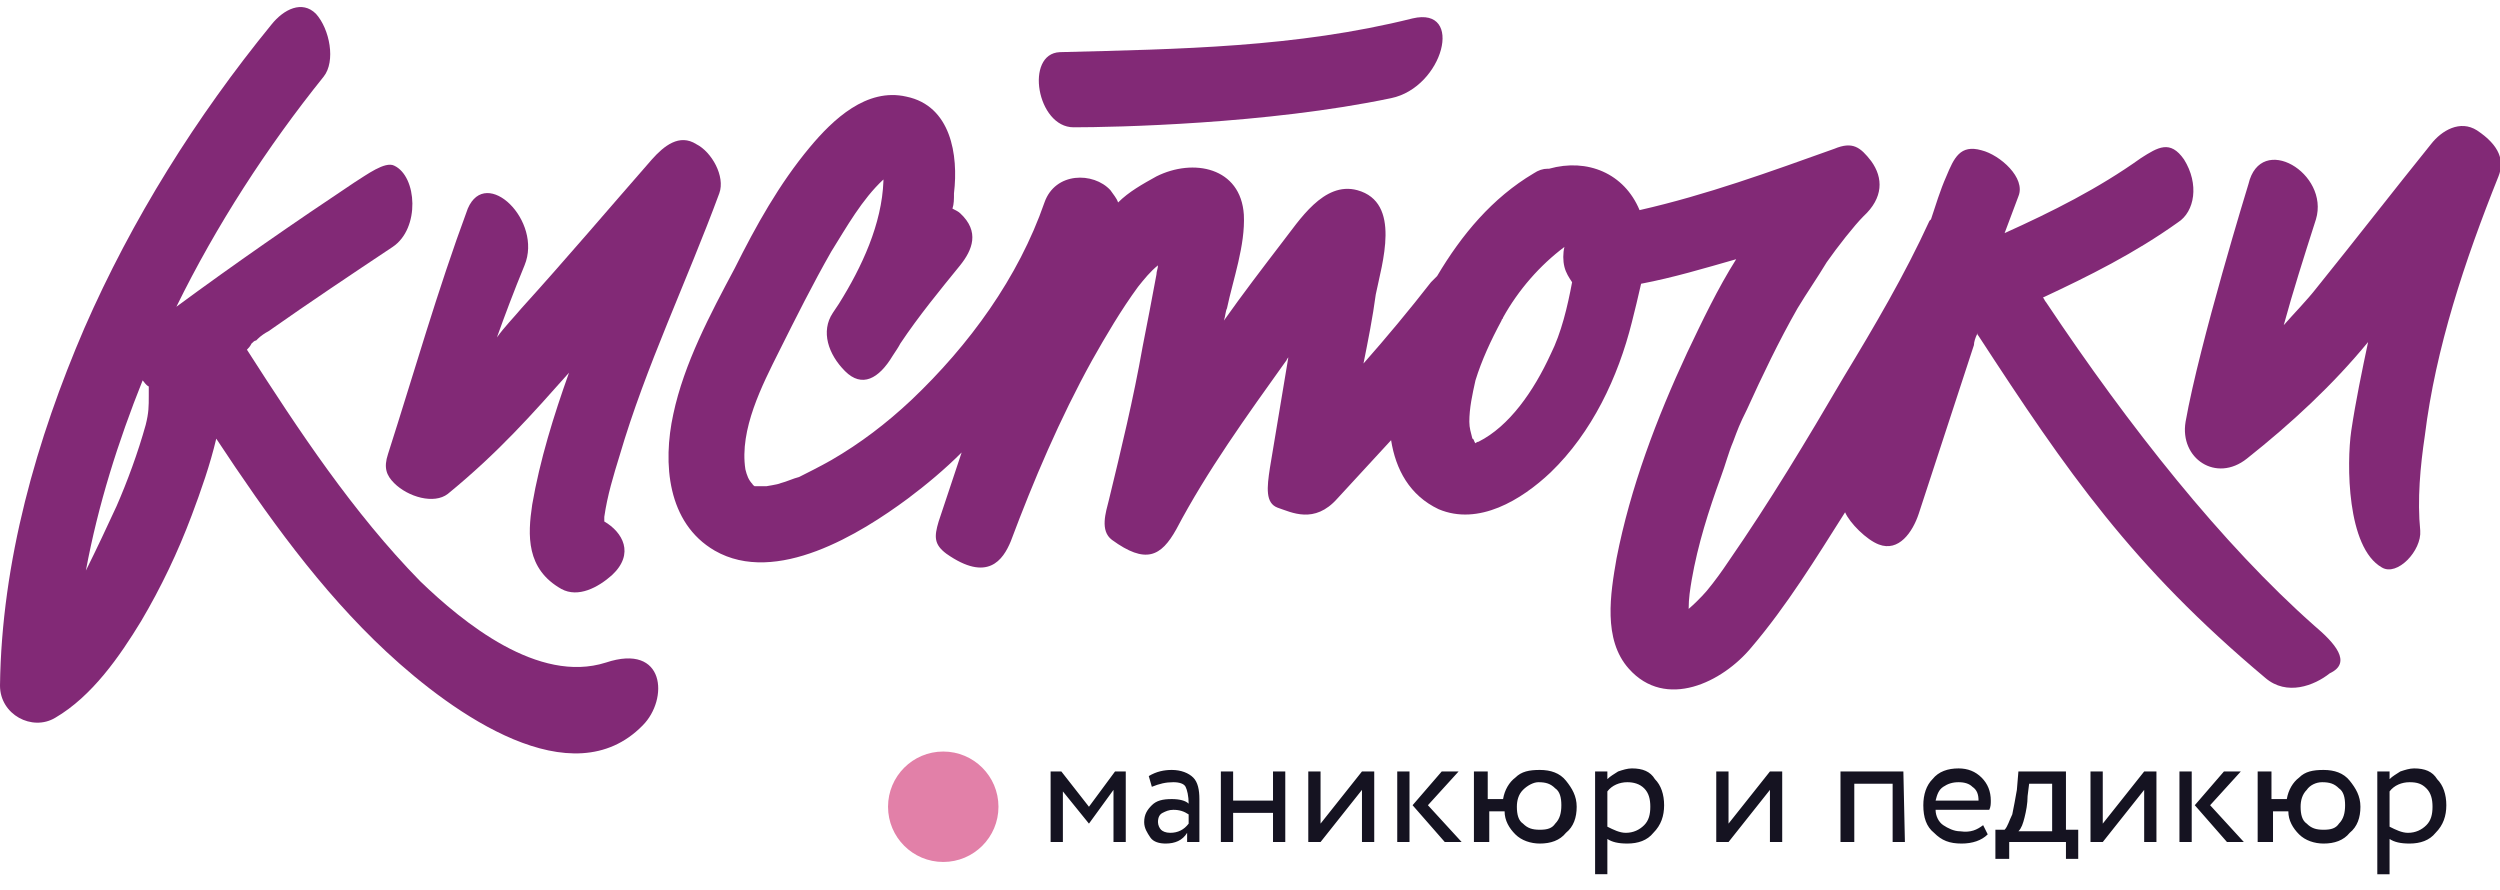 <svg xmlns="http://www.w3.org/2000/svg" version="1.1" id="Layer_1" x="0" y="0" viewBox="0 0 163 58" xml:space="preserve"><style>.st0{fill:#822976}</style><path class="st0" d="M161.5 8.5c-1.1-.7-2.3 0-3 .9-2.5 3.1-4.9 6.2-7.4 9.3-.7.9-1.5 1.7-2.2 2.5.6-2.2 1.3-4.4 2.1-6.9.9-3-3.6-5.7-4.4-2.3 0 0-3.2 10.4-4.1 15.5-.4 2.4 2 4 4 2.4 2.9-2.3 5.6-4.8 7.9-7.6-.4 1.9-.8 3.8-1.1 5.8-.3 2.1-.3 7.6 2 8.9 1 .6 2.6-1.1 2.5-2.4-.2-2 0-4.2.3-6.2.7-5.7 2.6-11.4 4.8-16.9.4-1 .1-2-1.4-3zm-122 34.7c-4.4 1.4-9.3-2.6-12.1-5.3-4.4-4.5-7.9-9.8-11.3-15.1.1-.1.2-.2.3-.4.1-.1.2-.2.3-.2l.1-.1c.2-.2.5-.4.7-.5 2.7-1.9 5.4-3.7 8.1-5.5 1.8-1.2 1.6-4.6.1-5.3-.6-.3-1.8.6-2.6 1.1-3.9 2.6-7.8 5.3-11.6 8.1 2.6-5.3 5.9-10.4 9.6-15 .8-1 .4-3.1-.5-4.1-.9-.9-2.1-.3-2.9.7-4.9 6-9.1 12.7-12.2 19.8C2.4 28.6.1 36.6 0 44.7c0 1.9 2.1 3 3.6 2.1 2.4-1.4 4.2-4 5.6-6.3 1.3-2.2 2.4-4.5 3.3-6.9.6-1.6 1.2-3.3 1.6-5 3.3 5 6.8 9.9 11.1 13.9 4.4 4.1 12.1 9.5 16.7 4.8 1.7-1.7 1.5-5.4-2.4-4.1zm-30-15.5C9 29.5 8.3 31.4 7.6 33c-.6 1.3-1.3 2.8-2 4.2.8-4.3 2.1-8.4 3.7-12.4.1.1.2.3.4.4v.6c0 .7 0 1.1-.2 1.9z"/><path class="st0" d="M25.7 31.5c.9.9 2.6 1.4 3.5.7 3.3-2.7 5.5-5.2 7.9-7.9-1 2.8-1.9 5.7-2.4 8.6-.3 2-.4 4.2 1.9 5.5 1.1.6 2.4-.1 3.3-.9 1.5-1.4.7-2.8-.5-3.5v-.3c.2-1.4.6-2.7 1-4 1.7-5.8 4.4-11.4 6.5-17.1.4-1.1-.5-2.7-1.5-3.2-1.1-.7-2.1.1-2.9 1-2.8 3.2-5.6 6.5-8.5 9.7-.5.6-1.1 1.2-1.6 1.9.5-1.4 1.1-3 1.8-4.7 1.2-2.9-2.5-6.5-3.7-3.7-2 5.4-3.5 10.7-5.2 16-.3.9-.1 1.4.4 1.9zM70 8.3c2.6 0 12.6-.2 20.7-1.9 3.4-.7 4.8-6 1.4-5.2-7.6 1.9-15.2 2-23 2.2-2.3.1-1.5 4.9.9 4.9z"/><path class="st0" d="M150.9 40.8c-6-5.3-12.1-13-17.5-21.1-.1-.1-.1-.2-.2-.3 3-1.4 6-2.9 8.8-4.9 1.1-.7 1.4-2.5.4-4.1-.9-1.3-1.7-.8-2.8-.1-2.8 2-5.8 3.5-8.9 4.9l.9-2.4c.5-1.2-1.2-2.7-2.4-3-1.4-.4-1.8.5-2.3 1.7-.4.9-.7 1.9-1 2.8l-.1.1c-1.6 3.5-3.6 6.9-5.6 10.2-2.4 4.1-4.8 8.1-7.5 12-.4.6-.9 1.3-1.4 1.9 0 0-.5.6-1.2 1.2 0-.7.1-1.3.2-1.9.4-2.3 1.1-4.5 1.9-6.7.3-.8.5-1.6.8-2.3.3-.8.4-1.1.9-2.1 1-2.2 2.1-4.5 3.3-6.6.6-1 1.3-2 1.9-3 .7-1 1.8-2.4 2.4-3 1.3-1.2 1.3-2.5.5-3.6-.7-.9-1.2-1.3-2.4-.8-4.2 1.5-8.3 3-12.7 4-1-2.4-3.4-3.4-5.9-2.7h-.1c-.3 0-.6.1-.9.3-2.7 1.6-4.7 4-6.3 6.7l-.4.4c-1.4 1.8-2.9 3.6-4.4 5.3.3-1.5.6-3 .8-4.5.4-2 1.7-6-1.2-6.8-2.2-.6-3.8 2-4.9 3.4-1.3 1.7-2.6 3.4-3.8 5.1.1-.3.1-.6.2-.8.4-1.9 1.2-4.1 1.1-6.1-.2-3.1-3.3-3.7-5.7-2.5-.9.5-1.8 1-2.5 1.7-.1-.3-.3-.5-.5-.8-1.1-1.2-3.6-1.2-4.3.8-1.7 4.9-4.9 9.3-8.7 12.9-1.6 1.5-3.3 2.8-5.2 3.9-.7.4-1.7.9-2.1 1.1-.4.1-.8.3-1.2.4-.2.1-1 .2-.9.2h-.8c-.1-.1-.2-.1-.1-.1-.3-.3-.4-.6-.5-1-.4-2.6 1.1-5.5 2.2-7.7s2.2-4.4 3.4-6.5c1-1.6 2-3.4 3.4-4.7v.1c-.1 2.8-1.4 5.6-2.9 8l-.4.6c-.8 1.2-.3 2.7.8 3.8s2.2.5 3.1-1c.2-.3.4-.6.5-.8 1.2-1.8 2.6-3.5 3.9-5.1.8-1 1.3-2.2 0-3.4-.1-.1-.3-.2-.5-.3.1-.3.1-.6.1-1 .3-2.5-.2-5.7-3.1-6.3-2.6-.6-4.8 1.5-6.3 3.3-2 2.4-3.5 5.1-4.9 7.9-1.6 3-3.3 6.2-4 9.5-.7 3.2-.4 7.1 2.7 8.9 4 2.3 9.5-1.1 12.6-3.4 1.2-.9 2.4-1.9 3.5-3L61.2 34c-.3 1-.3 1.5.5 2.1 2.7 1.9 3.7.4 4.2-.8 1.5-4 3.2-8 5.3-11.8.9-1.6 1.9-3.3 3-4.8.4-.5.8-1 1.3-1.4 0 .2-.1.4-.1.6-.3 1.6-.6 3.2-.9 4.7-.6 3.4-1.4 6.7-2.2 10-.2.8-.6 2 .2 2.6 2.2 1.6 3.2 1.1 4.2-.7 2-3.8 4.6-7.4 7.1-10.9.1-.1.1-.2.2-.3l-1.2 7.2c-.2 1.3-.3 2.3.5 2.6.9.3 2.4 1.1 3.9-.6 1.2-1.3 2.3-2.5 3.5-3.8.3 1.9 1.2 3.6 3.1 4.5 2.6 1.1 5.4-.6 7.3-2.4 2.7-2.6 4.4-6.2 5.3-9.8.2-.8.4-1.6.6-2.5 2.1-.4 4.1-1 6.2-1.6-1.2 1.9-2.2 4-3.2 6.1-2 4.3-3.7 8.8-4.6 13.4-.4 2.3-.9 5.3.8 7.2 2.4 2.7 6.1.9 8-1.4 2.3-2.7 4.2-5.8 6.1-8.8.3.7 1.4 1.8 2.2 2.1 1.3.5 2.2-.8 2.6-2 1.2-3.7 2.4-7.3 3.6-11 0-.2.1-.5.2-.7v-.1c0 .1.1.2.1.2 5.8 8.9 10 15 18.7 22.3 1.4 1.2 3.2.5 4.2-.3 1.5-.7.3-2-1-3.1zM96.2 29.1s.1 0 0 0c.1.1 0 0 0 0zm4.9-6c-1.1 2.4-2.7 4.7-4.7 5.7-.1 0-.2.1-.2.1-.1-.1-.1-.3-.2-.3-.1-.4-.2-.7-.2-1.1 0-.9.2-1.8.4-2.7.4-1.3 1-2.6 1.7-3.9 0-.1.1-.1.1-.2 1-1.8 2.4-3.4 4-4.6-.1.4-.1.9 0 1.3s.3.7.5 1c-.3 1.6-.7 3.3-1.4 4.7z"/><path d="M69.3 54.9h-.8v-4.6h.7l1.8 2.3 1.7-2.3h.7v4.6h-.8v-3.4L71 53.7l-1.7-2.1v3.3zm5.8-3.6l-.2-.7c.5-.3 1-.4 1.5-.4.6 0 1.1.2 1.4.5s.4.8.4 1.4v2.8h-.8v-.6c-.3.5-.8.7-1.4.7-.4 0-.8-.1-1-.4s-.4-.6-.4-1c0-.5.2-.8.5-1.1s.7-.4 1.3-.4c.5 0 .9.1 1.1.3 0-.5-.1-.9-.2-1.1-.1-.2-.4-.3-.8-.3-.5 0-.9.1-1.4.3zm1.2 3c.5 0 .9-.2 1.2-.6v-.6c-.3-.2-.6-.3-1-.3-.3 0-.5.1-.7.2s-.3.3-.3.6c0 .2.1.4.2.5.1.1.3.2.6.2zm7.5.6H83V53h-2.6v1.9h-.8v-4.6h.8v1.9H83v-1.9h.8v4.6zm5-3.4l-2.7 3.4h-.8v-4.6h.8v3.4l2.7-3.4h.8v4.6h-.8v-3.4zm3.1 3.4h-.8v-4.6h.8v4.6zm2.1-4.6h1.1l-2 2.2 2.2 2.4h-1.1l-2.1-2.4 1.9-2.2zm3 4.6h-.9v-4.6h.9v1.8h1c.1-.6.4-1.1.8-1.4.4-.4.9-.5 1.6-.5s1.3.2 1.7.7c.4.5.7 1 .7 1.7s-.2 1.3-.7 1.7c-.4.5-1 .7-1.7.7-.6 0-1.2-.2-1.6-.6-.4-.4-.7-.9-.7-1.5h-1v2H97zm2.3-3.4c-.3.3-.4.7-.4 1.1 0 .5.1.9.4 1.1.3.3.6.4 1.1.4s.8-.1 1-.4c.3-.3.4-.7.4-1.2s-.1-.9-.4-1.1c-.3-.3-.6-.4-1.1-.4-.3 0-.7.2-1 .5zm5.5 5.5h-.8v-6.7h.8v.5c.2-.2.4-.3.7-.5.3-.1.6-.2.9-.2.7 0 1.2.2 1.5.7.4.4.6 1 .6 1.7s-.2 1.3-.7 1.8c-.4.5-1 .7-1.7.7-.6 0-1-.1-1.3-.3V57zm1.3-6c-.5 0-1 .2-1.3.6v2.3c.4.2.8.4 1.2.4.5 0 .9-.2 1.2-.5s.4-.7.4-1.2-.1-.9-.4-1.2c-.3-.3-.7-.4-1.1-.4zm9.3.5l-2.7 3.4h-.8v-4.6h.8v3.4l2.7-3.4h.8v4.6h-.8v-3.4zm8.8 3.4h-.8v-3.8h-2.5v3.8h-.9v-4.6h4.1l.1 4.6zm5.1-1.1l.3.6c-.4.4-1 .6-1.7.6-.8 0-1.3-.2-1.8-.7-.5-.4-.7-1-.7-1.8 0-.7.2-1.3.6-1.7.4-.5 1-.7 1.7-.7.6 0 1.1.2 1.5.6.4.4.6.9.6 1.5 0 .2 0 .4-.1.6h-3.5c0 .4.2.8.5 1s.7.4 1.1.4c.7.1 1.1-.1 1.5-.4zm-1.6-2.8c-.4 0-.7.1-1 .3s-.4.5-.5.9h2.8c0-.4-.1-.7-.4-.9-.2-.2-.5-.3-.9-.3zm3.2 5h-.8v-1.9h.6c.2-.2.3-.6.5-1 .1-.5.2-1 .3-1.6l.1-1.2h3.1v3.8h.8V56h-.8v-1.1H131V56h-.1zm1.4-4.9l-.1.8c0 .5-.1 1-.2 1.4-.1.4-.2.7-.4.9h2.2v-3.1h-1.5zm7.5.4l-2.7 3.4h-.8v-4.6h.8v3.4l2.7-3.4h.8v4.6h-.8v-3.4zm3.1 3.4h-.8v-4.6h.8v4.6zm2.1-4.6h1.1l-2 2.2 2.2 2.4h-1.1l-2.1-2.4 1.9-2.2zm3.1 4.6h-.9v-4.6h.9v1.8h1c.1-.6.4-1.1.8-1.4.4-.4.9-.5 1.6-.5.7 0 1.3.2 1.7.7s.7 1 .7 1.7-.2 1.3-.7 1.7c-.4.5-1 .7-1.7.7-.6 0-1.2-.2-1.6-.6-.4-.4-.7-.9-.7-1.5h-1v2h-.1zm2.3-3.4c-.3.3-.4.7-.4 1.1 0 .5.1.9.4 1.1.3.3.6.4 1.1.4s.8-.1 1-.4c.3-.3.4-.7.4-1.2s-.1-.9-.4-1.1c-.3-.3-.6-.4-1.1-.4-.4 0-.8.2-1 .5zm5.4 5.5h-.8v-6.7h.8v.5c.2-.2.4-.3.7-.5.3-.1.6-.2.9-.2.7 0 1.2.2 1.5.7.4.4.6 1 .6 1.7s-.2 1.3-.7 1.8c-.4.5-1 .7-1.7.7-.6 0-1-.1-1.3-.3V57zm1.3-6c-.5 0-1 .2-1.3.6v2.3c.4.2.8.4 1.2.4.5 0 .9-.2 1.2-.5s.4-.7.4-1.2-.1-.9-.4-1.2c-.3-.3-.6-.4-1.1-.4z" fill="#151321"/><circle cx="61.5" cy="52.6" r="3.6" fill="#e280a8"/></svg>
